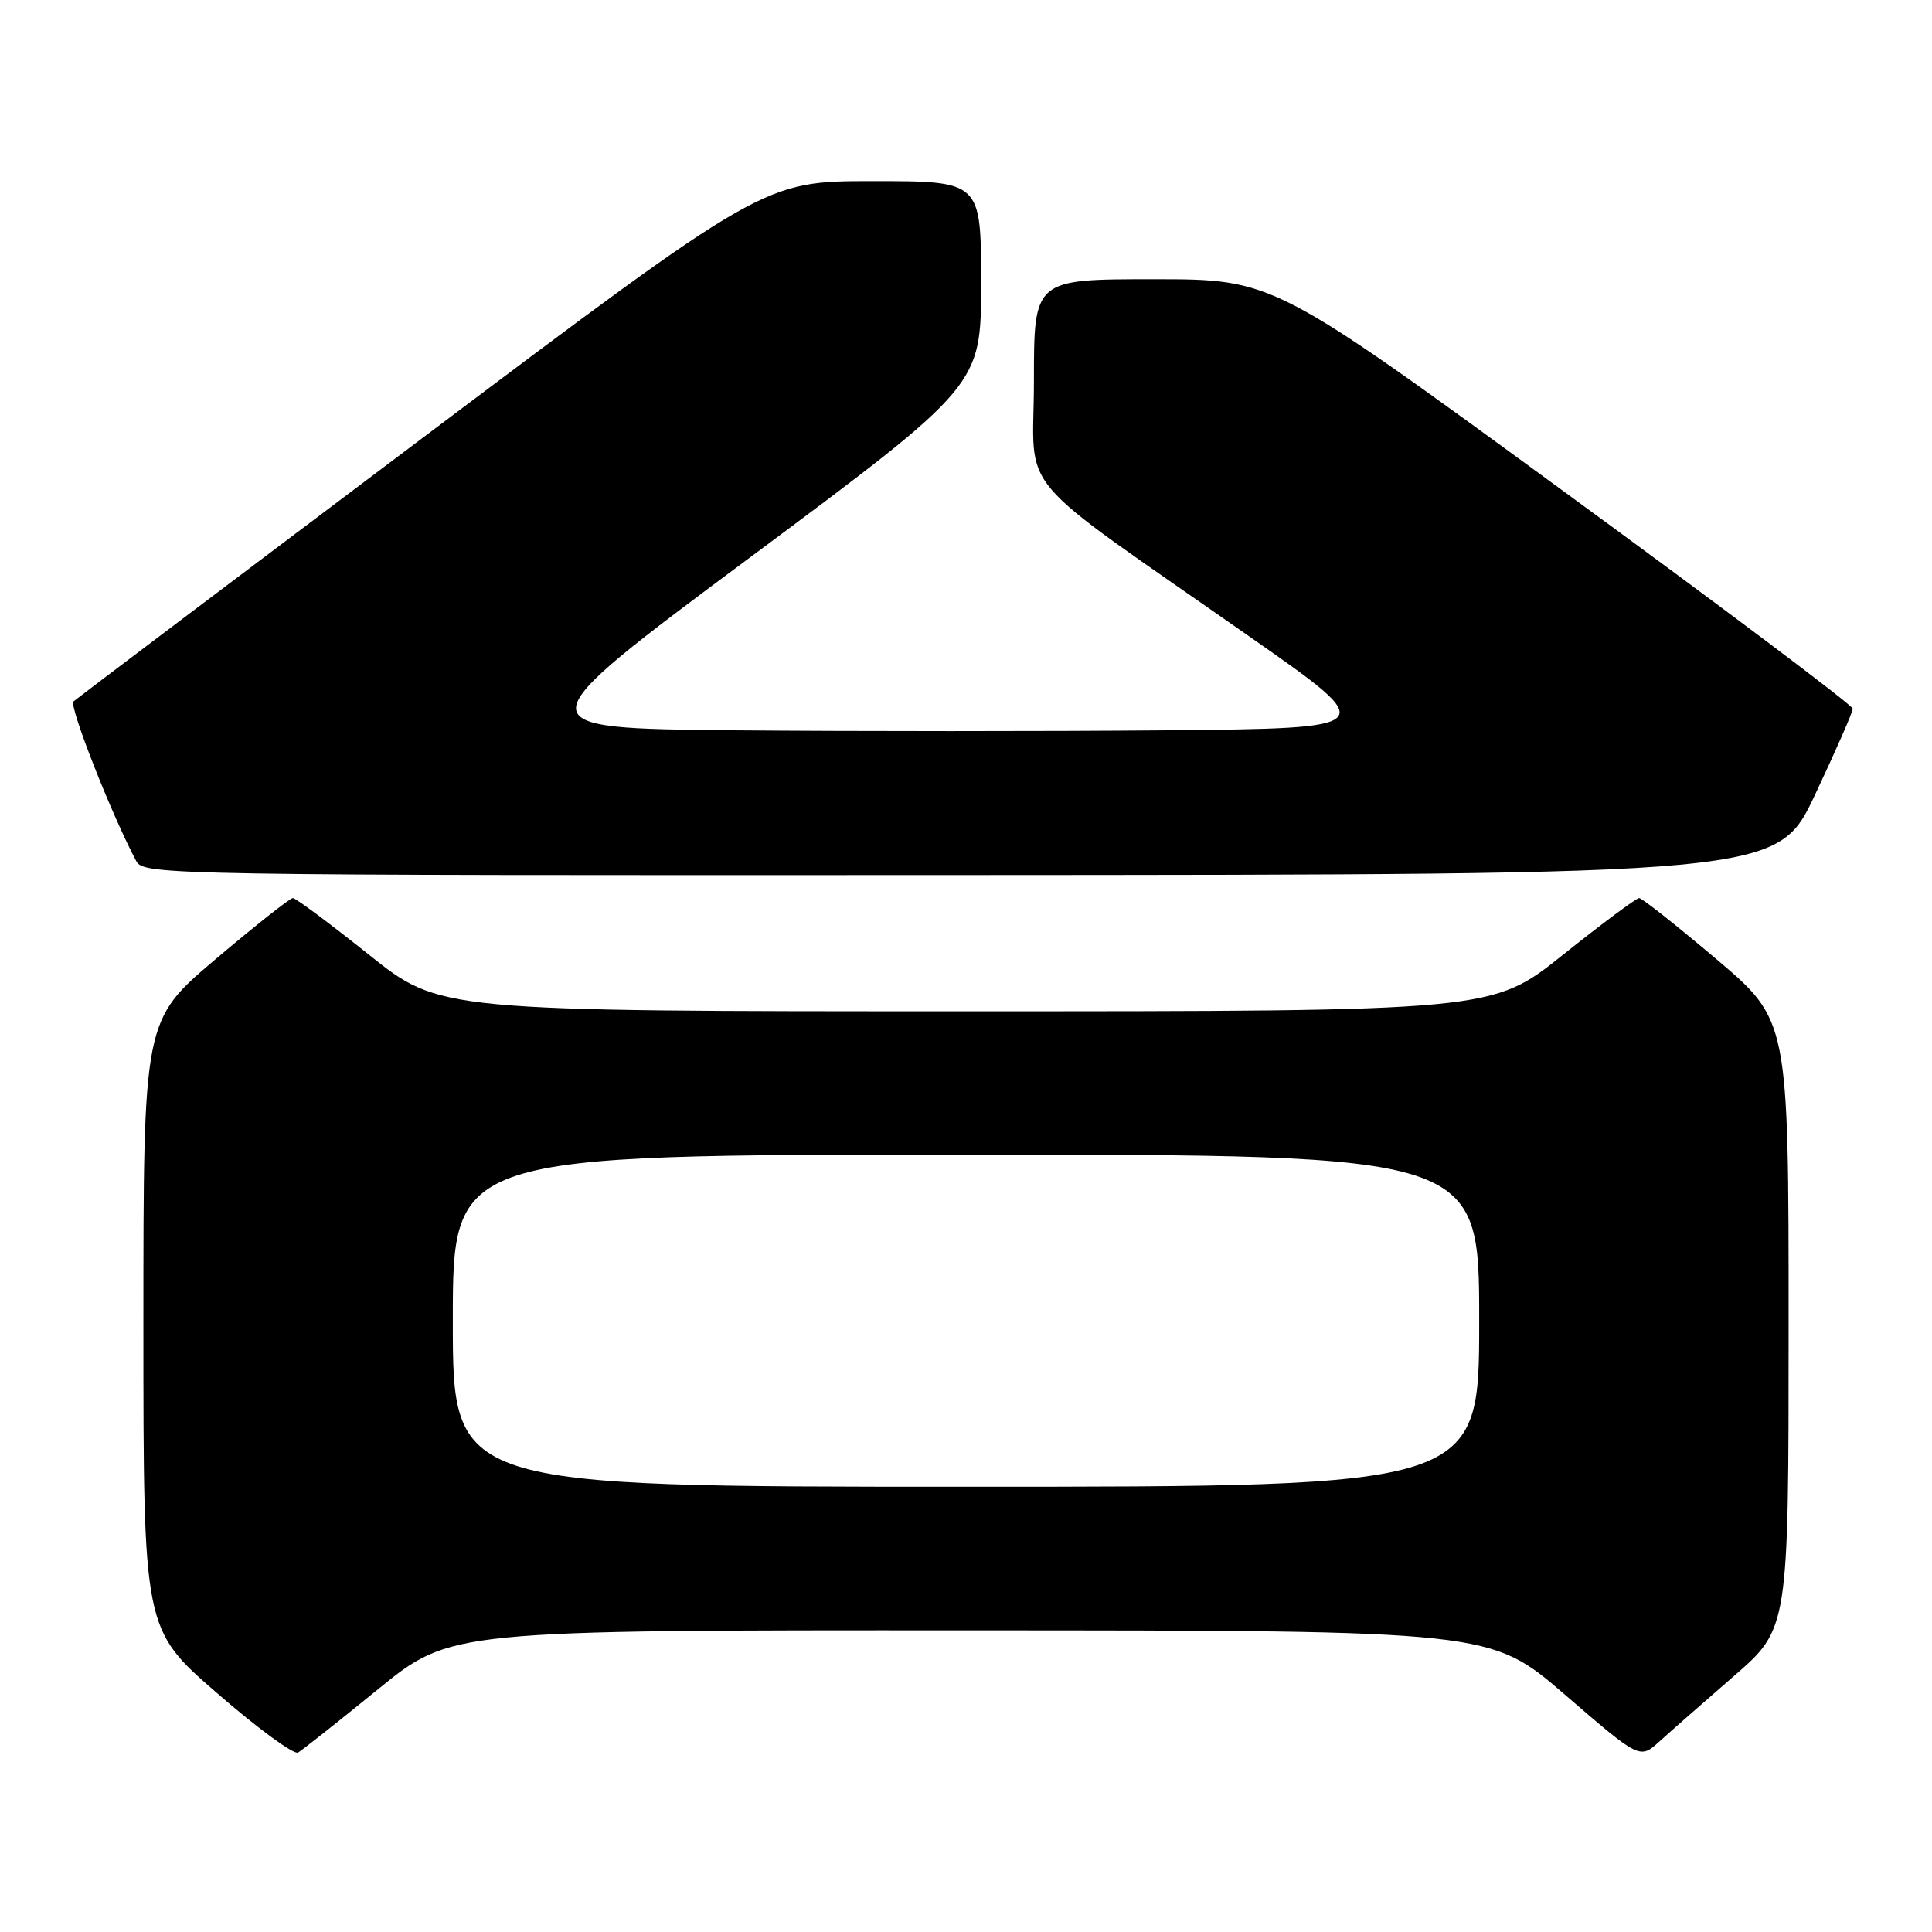 <?xml version="1.0" encoding="UTF-8" standalone="no"?>
<!DOCTYPE svg PUBLIC "-//W3C//DTD SVG 1.1//EN" "http://www.w3.org/Graphics/SVG/1.1/DTD/svg11.dtd" >
<svg xmlns="http://www.w3.org/2000/svg" xmlns:xlink="http://www.w3.org/1999/xlink" version="1.1" viewBox="0 0 256 256">
 <g >
 <path fill="currentColor"
d=" M 50.11 223.82 C 59.72 216.00 59.72 216.00 128.61 216.03 C 197.50 216.05 197.50 216.05 207.39 224.58 C 217.28 233.11 217.28 233.11 219.89 230.75 C 221.32 229.45 225.76 225.55 229.75 222.09 C 237.00 215.79 237.00 215.79 237.00 175.50 C 237.00 135.20 237.00 135.20 227.44 127.10 C 222.18 122.65 217.57 119.00 217.19 119.00 C 216.81 119.01 212.28 122.38 207.12 126.50 C 197.74 134.00 197.74 134.00 128.00 134.00 C 58.26 134.00 58.26 134.00 48.88 126.50 C 43.72 122.38 39.19 119.01 38.81 119.00 C 38.43 119.00 33.82 122.65 28.56 127.10 C 19.00 135.20 19.00 135.20 19.00 175.54 C 19.00 215.88 19.00 215.88 28.75 224.34 C 34.11 229.00 38.95 232.54 39.50 232.22 C 40.05 231.90 44.83 228.12 50.11 223.82 Z  M 240.50 105.31 C 243.25 99.48 245.50 94.35 245.50 93.91 C 245.50 93.46 228.23 80.47 207.12 65.05 C 168.74 37.00 168.74 37.00 152.87 37.00 C 137.00 37.00 137.00 37.00 137.00 50.50 C 137.00 66.00 133.60 61.98 165.78 84.50 C 182.94 96.50 182.94 96.50 154.47 96.77 C 138.81 96.91 113.16 96.91 97.48 96.77 C 68.95 96.50 68.95 96.50 99.48 73.79 C 130.00 51.07 130.00 51.07 130.00 37.54 C 130.00 24.00 130.00 24.00 115.61 24.00 C 101.22 24.00 101.22 24.00 55.86 58.13 C 30.91 76.90 10.16 92.57 9.74 92.94 C 9.10 93.51 14.82 108.05 18.07 114.13 C 19.04 115.94 22.64 116.00 127.29 115.95 C 235.50 115.90 235.50 115.90 240.50 105.31 Z  M 60.00 175.00 C 60.00 153.00 60.00 153.00 128.00 153.00 C 196.00 153.00 196.00 153.00 196.00 175.00 C 196.00 197.00 196.00 197.00 128.00 197.00 C 60.00 197.00 60.00 197.00 60.00 175.00 Z "/>
</g>
</svg>